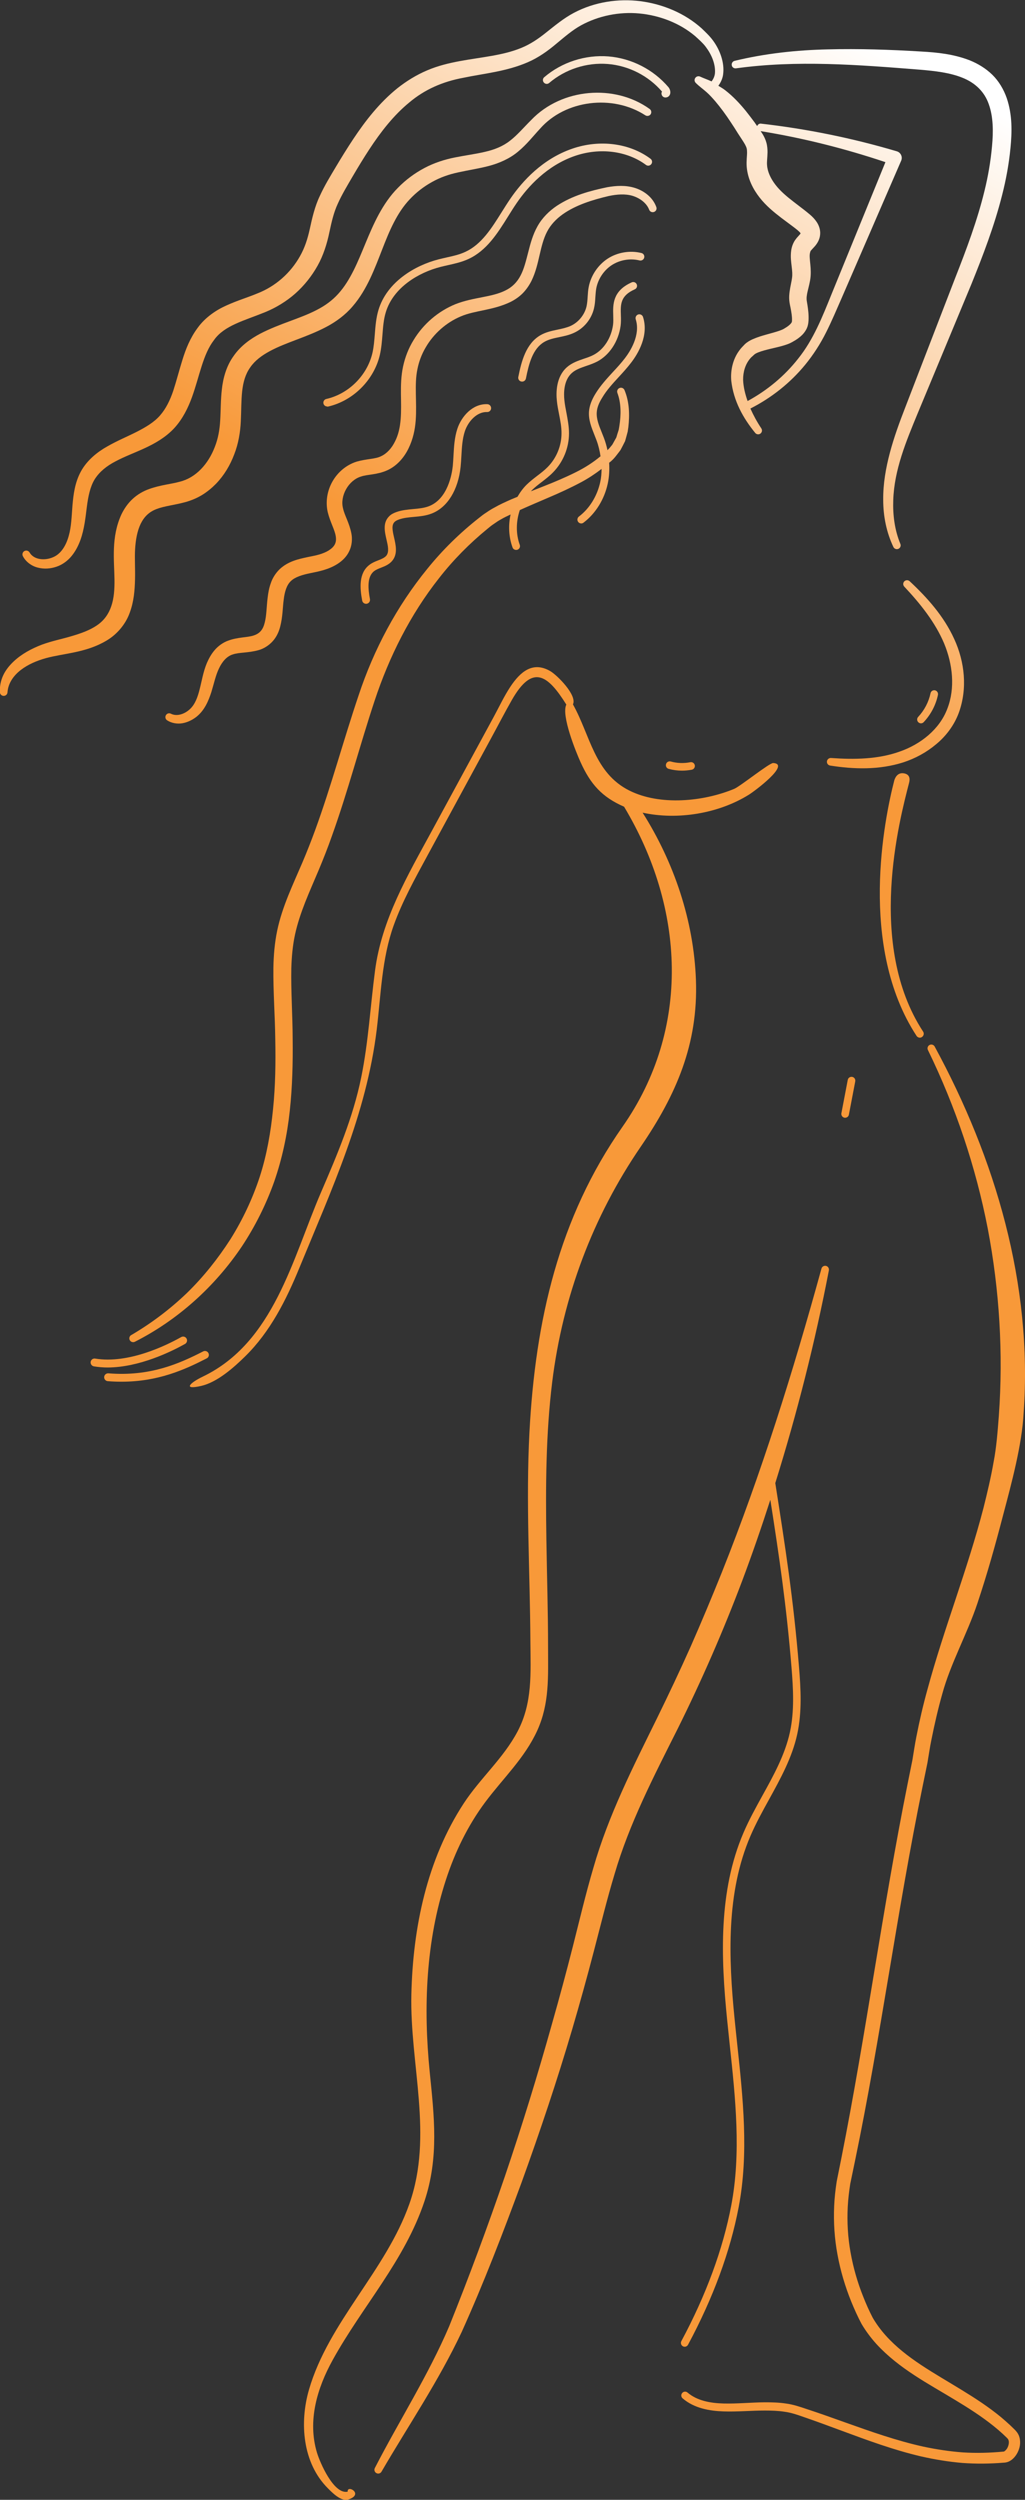<svg width="267" height="651" viewBox="0 0 267 651" fill="none" xmlns="http://www.w3.org/2000/svg">
<rect x="0" y="0" width="267" height="651" fill="#333333" stroke="none"/>
<g clip-path="url(#clip0)">
<path d="M98.493 145.937C97.726 146.234 96.942 146.548 96.245 147.089C93.404 149.235 93.735 153.196 94.345 156.407C94.432 156.896 94.868 157.245 95.356 157.245C95.426 157.245 95.478 157.245 95.548 157.227C96.105 157.123 96.471 156.582 96.367 156.023C95.879 153.388 95.548 150.177 97.482 148.712C97.97 148.345 98.598 148.101 99.26 147.839C100.323 147.42 101.508 146.949 102.31 145.867C103.6 144.122 103.095 141.941 102.659 140.021C102.188 138.015 101.979 136.723 102.781 135.921C103.025 135.676 103.408 135.467 103.949 135.275C105.151 134.856 106.441 134.734 107.818 134.612C109.352 134.472 110.92 134.333 112.437 133.739C116.533 132.169 119.356 127.614 119.984 121.576C120.088 120.599 120.14 119.622 120.193 118.645C120.315 116.411 120.437 114.317 121.082 112.328C121.936 109.745 124.219 107.215 126.868 107.302C127.443 107.337 127.914 106.883 127.931 106.325C127.949 105.766 127.513 105.278 126.955 105.26C123.103 105.086 120.175 108.471 119.13 111.682C118.397 113.933 118.258 116.272 118.136 118.54C118.084 119.482 118.031 120.442 117.944 121.367C117.735 123.339 116.689 129.918 111.705 131.837C110.45 132.308 109.073 132.448 107.626 132.57C106.197 132.71 104.715 132.832 103.286 133.338C102.432 133.635 101.822 133.984 101.352 134.472C99.678 136.147 100.201 138.451 100.672 140.492C101.055 142.133 101.404 143.668 100.672 144.663C100.201 145.256 99.417 145.57 98.493 145.937Z" fill="url(#paint0_linear)"/>
<path d="M9.865 147.821C11.486 148.24 13.159 148.118 14.728 147.577C16.279 147.07 17.743 145.954 18.719 144.715C19.73 143.458 20.445 142.027 20.968 140.579C21.996 137.682 22.275 134.698 22.623 131.993C22.972 129.289 23.477 126.723 24.697 124.769C25.935 122.832 27.817 121.314 30.135 120.127C32.419 118.906 35.033 117.946 37.682 116.724C40.314 115.503 43.103 113.95 45.369 111.524C47.599 109.099 49.011 106.184 50.022 103.392C52.009 97.861 52.863 92.259 55.757 88.542C58.406 84.773 63.6 83.517 69.09 81.283C71.861 80.149 74.632 78.474 76.933 76.432C79.251 74.373 81.203 71.912 82.72 69.207C84.236 66.52 85.195 63.396 85.77 60.622C86.38 57.777 86.903 55.404 87.983 53.066C89.029 50.71 90.458 48.354 91.87 45.929C93.282 43.521 94.711 41.165 96.21 38.879C99.208 34.307 102.554 30.014 106.598 26.698C110.624 23.296 115.312 21.254 120.681 20.259C125.979 19.142 131.801 18.654 137.395 16.246C140.202 15.059 142.746 13.227 144.908 11.395C147.104 9.58 149.125 7.817 151.356 6.596C155.888 4.118 161.256 3.018 166.537 3.507C171.801 4.013 176.995 5.968 181.056 9.388C182.032 10.278 183.06 11.168 183.81 12.162C184.577 13.175 185.239 14.309 185.675 15.495C186.11 16.682 186.337 17.939 186.232 19.108C186.145 19.91 185.814 20.591 185.361 21.202C184.298 20.713 183.304 20.381 182.363 19.945C181.997 19.788 181.544 19.84 181.23 20.155C180.829 20.556 180.829 21.184 181.23 21.586C182.137 22.493 183.2 23.243 184.002 23.959C184.821 24.674 185.535 25.477 186.285 26.332C187.749 28.06 189.073 29.874 190.346 31.811C190.991 32.771 191.618 33.748 192.228 34.743C192.838 35.703 193.605 36.802 194.058 37.605C194.511 38.477 194.581 38.722 194.599 39.664C194.616 40.554 194.389 41.88 194.511 43.468C194.773 46.574 196.167 49.262 197.84 51.408C199.548 53.607 201.605 55.265 203.557 56.765L206.433 58.912C207.392 59.627 208.263 60.308 208.507 60.709C208.542 60.761 208.542 60.761 208.542 60.779C208.507 60.831 208.507 60.849 208.437 60.953L207.932 61.529L207.583 61.913L207.113 62.524C206.538 63.379 206.224 64.339 206.102 65.194C205.858 66.921 206.102 68.265 206.224 69.434C206.363 70.656 206.451 71.441 206.311 72.401C206.189 73.378 205.875 74.53 205.684 75.926C205.596 76.624 205.527 77.391 205.596 78.194C205.631 78.596 205.684 78.997 205.771 79.398L205.945 80.236C206.154 81.318 206.328 82.435 206.311 83.307C206.311 83.499 206.294 83.709 206.276 83.778C206.259 83.848 206.276 83.778 206.276 83.813C206.259 83.866 206.224 83.918 206.206 83.97C206.084 84.197 205.84 84.459 205.509 84.738C205.178 85.017 204.725 85.314 204.272 85.576C203.993 85.768 203.488 85.96 203.017 86.134C202.006 86.483 200.873 86.78 199.688 87.111C198.503 87.443 197.3 87.792 196.01 88.368C195.383 88.647 194.633 89.066 194.023 89.642C193.553 90.165 193.012 90.636 192.612 91.23C190.869 93.533 190.259 96.517 190.485 99.152C191.078 104.457 193.605 108.924 196.725 112.746C197.039 113.13 197.631 113.234 198.05 112.938C198.503 112.624 198.625 112.013 198.311 111.559L198.294 111.524C197.213 109.919 196.272 108.174 195.47 106.394C200.943 103.619 205.858 99.728 209.762 94.964C211.871 92.381 213.701 89.537 215.183 86.57C216.682 83.604 217.936 80.585 219.244 77.618L234.738 41.863L234.756 41.828C234.791 41.758 234.808 41.688 234.825 41.618C235.104 40.676 234.547 39.681 233.605 39.402C222.015 35.965 210.163 33.556 198.206 32.195C197.753 32.143 197.387 32.44 197.23 32.841C197.004 32.509 196.76 32.178 196.516 31.811C195.784 30.834 195.052 29.857 194.267 28.88C192.699 26.96 190.956 25.093 188.934 23.523C188.394 23.086 187.731 22.72 187.121 22.336C187.766 21.463 188.219 20.451 188.359 19.422C188.585 17.799 188.341 16.211 187.888 14.762C187.418 13.297 186.72 11.936 185.832 10.697C184.925 9.423 183.845 8.428 182.781 7.398C178.372 3.437 172.69 1.081 166.851 0.314C160.995 -0.419 154.86 0.506 149.509 3.333C146.807 4.763 144.524 6.683 142.38 8.376C140.219 10.121 138.128 11.534 135.74 12.494C130.947 14.466 125.422 14.867 119.774 15.914C116.951 16.438 114.023 17.136 111.234 18.34C108.445 19.526 105.848 21.132 103.513 22.982C98.842 26.751 95.216 31.41 92.044 36.174C90.458 38.565 88.959 40.99 87.513 43.416C86.084 45.824 84.567 48.267 83.312 51.024C81.988 53.764 81.29 56.905 80.715 59.54C80.123 62.245 79.391 64.513 78.136 66.729C75.661 71.127 71.757 74.582 66.998 76.432C64.576 77.444 61.857 78.247 59.086 79.503C56.332 80.707 53.421 82.679 51.486 85.384C49.517 88.019 48.366 90.968 47.512 93.743C46.641 96.534 45.961 99.222 45.142 101.735C44.305 104.23 43.207 106.464 41.674 108.209C40.157 109.954 37.978 111.245 35.591 112.467C33.185 113.688 30.571 114.753 27.957 116.253C25.36 117.702 22.693 119.831 21.09 122.745C19.486 125.676 19.12 128.818 18.876 131.644C18.649 134.506 18.597 137.176 17.883 139.637C17.203 142.045 15.896 144.278 13.769 145.133C11.66 146.041 8.819 145.814 7.704 143.877C7.442 143.441 6.885 143.249 6.414 143.476C5.926 143.703 5.699 144.296 5.943 144.802C6.693 146.303 8.262 147.437 9.865 147.821ZM230.642 42.229L216.664 76.467C214.224 82.504 211.888 88.455 207.915 93.393C204.359 97.93 199.827 101.682 194.738 104.439C194.093 102.607 193.64 100.757 193.57 98.925C193.553 96.796 194.163 94.842 195.4 93.376C195.697 92.992 196.115 92.713 196.446 92.364C196.725 92.12 197.039 91.963 197.509 91.771C198.416 91.404 199.531 91.125 200.664 90.846C201.814 90.567 203 90.322 204.254 89.938C204.899 89.729 205.544 89.537 206.294 89.118C206.886 88.787 207.444 88.472 208.054 88.001C208.664 87.548 209.291 86.972 209.797 86.169C209.919 85.977 210.041 85.768 210.146 85.541C210.25 85.314 210.39 84.948 210.424 84.738C210.564 84.232 210.581 83.831 210.616 83.429C210.686 81.911 210.512 80.637 210.32 79.363L210.163 78.421C210.128 78.229 210.111 78.037 210.111 77.845C210.093 77.444 210.146 77.025 210.233 76.537C210.407 75.577 210.773 74.407 211.017 73.029C211.557 69.975 210.651 67.27 210.982 65.909C211.174 65.176 211.034 65.49 212.272 64.112C212.777 63.519 213.509 62.507 213.631 61.128C213.771 59.784 213.248 58.563 212.725 57.795C212.185 56.992 211.61 56.434 211.052 55.945C210.494 55.474 210.058 55.125 209.553 54.724L206.712 52.542C204.882 51.129 203.209 49.715 201.989 48.11C200.751 46.505 199.914 44.707 199.81 43.014C199.723 42.229 199.897 41.147 199.932 39.647C199.932 38.914 199.88 38.041 199.636 37.151C199.392 36.261 199.008 35.511 198.625 34.883C198.45 34.603 198.311 34.394 198.137 34.15C209.222 35.947 220.08 38.687 230.642 42.229Z" fill="url(#paint1_linear)"/>
<path d="M169.099 54.619C169.291 55.125 169.849 55.387 170.372 55.195C170.895 55.003 171.156 54.444 170.964 53.921C170.041 51.373 167.775 49.698 165.404 48.947C162.964 48.18 160.472 48.354 158.171 48.756C153.657 49.698 149.125 50.919 145.064 53.589C143.06 54.933 141.23 56.73 140.01 58.929C138.772 61.128 138.162 63.466 137.605 65.647C137.029 67.846 136.541 69.958 135.618 71.72C134.711 73.483 133.404 74.809 131.609 75.664C128.036 77.444 123.347 77.374 118.694 79.189C114.127 81.039 110.241 84.389 107.713 88.595C106.424 90.689 105.517 93.01 104.994 95.453C104.471 97.895 104.419 100.304 104.437 102.59C104.506 107.179 104.698 111.454 102.885 114.979C102.031 116.724 100.776 118.12 99.243 118.818C97.779 119.569 95.548 119.464 92.916 120.214C87.46 121.942 84.114 127.788 85.369 133.372C86.014 135.99 87.216 137.979 87.46 139.654C87.722 141.259 87.199 142.324 85.718 143.284C85.003 143.755 84.114 144.121 83.155 144.401C82.232 144.68 81.186 144.854 80.035 145.099C77.822 145.587 75.103 146.128 72.855 148.222C71.774 149.269 70.955 150.595 70.537 151.887C70.066 153.178 69.857 154.469 69.717 155.656C69.421 158.047 69.439 160.298 68.968 162.095C68.532 163.945 67.695 164.957 66.109 165.48C64.471 166.056 62.066 165.864 59.417 166.842C58.075 167.33 56.82 168.238 55.931 169.285C55.024 170.332 54.397 171.501 53.892 172.653C52.916 174.991 52.567 177.347 52.027 179.406C51.521 181.482 50.824 183.437 49.465 184.676C48.105 185.95 46.101 186.648 44.549 185.88L44.514 185.862C44.061 185.636 43.521 185.775 43.242 186.211C42.946 186.665 43.068 187.293 43.538 187.59C44.724 188.358 46.24 188.585 47.565 188.34C48.907 188.096 50.109 187.485 51.155 186.683C53.316 184.972 54.31 182.494 55.042 180.278C55.739 178.01 56.175 175.863 57.046 174.066C57.9 172.251 59.12 170.873 60.672 170.419C62.292 169.86 64.558 170.07 67.26 169.337C68.619 168.988 70.031 168.115 71.042 166.981C72.088 165.829 72.68 164.416 72.994 163.16C73.656 160.577 73.621 158.256 73.9 156.179C74.144 154.085 74.685 152.34 75.765 151.328C76.846 150.264 78.746 149.688 80.89 149.252C82.981 148.833 85.648 148.327 87.966 146.826C89.134 146.076 90.301 144.994 90.981 143.511C91.696 142.062 91.8 140.335 91.539 138.956C90.999 136.164 89.744 134.21 89.36 132.412C88.489 129.132 90.807 125.031 94.084 124.088C95.757 123.513 98.232 123.67 100.898 122.466C103.495 121.279 105.343 119.028 106.441 116.724C107.574 114.404 108.114 111.908 108.288 109.465C108.463 107.057 108.358 104.736 108.323 102.52C108.288 100.304 108.306 98.175 108.724 96.185C109.108 94.196 109.84 92.242 110.885 90.479C112.942 86.919 116.201 84.023 119.984 82.417C123.731 80.794 128.454 80.847 133.056 78.596C134.188 78.02 135.287 77.269 136.21 76.327C137.134 75.367 137.866 74.285 138.441 73.151C139.557 70.865 140.062 68.544 140.568 66.363C141.073 64.182 141.578 62.088 142.52 60.308C143.443 58.528 144.873 57.027 146.581 55.806C150.014 53.38 154.354 52.036 158.59 51.042C160.681 50.605 162.825 50.431 164.742 50.989C166.677 51.583 168.42 52.856 169.099 54.619Z" fill="url(#paint2_linear)"/>
<path d="M85.439 105.888C91.992 104.387 97.413 98.978 98.946 92.434C99.347 90.689 99.487 88.909 99.626 87.181C99.783 85.14 99.922 83.22 100.48 81.37C102.432 74.827 109.108 70.953 114.702 69.522C115.365 69.347 116.027 69.208 116.707 69.05C118.485 68.649 120.315 68.248 122.04 67.445C126.798 65.246 129.622 60.727 132.358 56.347C133.108 55.143 133.857 53.939 134.642 52.804C137.517 48.616 142.467 43.119 149.753 40.607C156.254 38.373 163.33 39.28 168.263 42.945C168.699 43.276 169.326 43.189 169.657 42.736C169.988 42.299 169.901 41.671 169.448 41.34C164.01 37.274 156.219 36.261 149.108 38.705C141.3 41.374 136.053 47.22 133.003 51.653C132.202 52.822 131.435 54.043 130.668 55.265C128.088 59.383 125.439 63.658 121.204 65.595C119.67 66.311 118.014 66.677 116.271 67.061C115.591 67.218 114.894 67.375 114.214 67.55C108.097 69.12 100.776 73.413 98.58 80.742C97.97 82.801 97.796 84.913 97.639 86.972C97.5 88.7 97.378 90.322 97.012 91.928C95.652 97.756 90.842 102.572 85.003 103.899C84.463 104.021 84.131 104.562 84.254 105.085C84.358 105.539 84.759 105.853 85.212 105.853C85.282 105.923 85.352 105.905 85.439 105.888Z" fill="url(#paint3_linear)"/>
<path d="M33.795 159.565C34.894 156.616 35.103 153.632 35.172 150.875C35.242 148.083 35.05 145.43 35.19 143.04C35.329 140.614 35.748 138.258 36.654 136.391C37.595 134.506 38.867 133.285 40.819 132.552C42.806 131.784 45.421 131.54 48.314 130.755C49.761 130.353 51.295 129.725 52.637 128.905C53.979 128.085 55.199 127.073 56.279 125.973C58.423 123.74 59.974 121.105 61.02 118.313C62.101 115.573 62.606 112.502 62.728 109.727C62.868 106.935 62.815 104.317 63.077 101.927C63.338 99.519 63.931 97.425 65.168 95.697C66.353 93.934 68.184 92.573 70.293 91.439C74.563 89.136 79.809 87.844 84.881 85.192C87.408 83.883 89.935 82.051 91.853 79.782C93.805 77.531 95.234 75.018 96.436 72.506C98.807 67.462 100.288 62.384 102.607 57.917C103.757 55.684 105.081 53.642 106.755 51.879C108.41 50.117 110.363 48.599 112.506 47.412C114.65 46.208 116.916 45.405 119.408 44.882C121.901 44.323 124.55 43.94 127.252 43.242C129.936 42.544 132.777 41.339 135.025 39.42C137.273 37.553 138.929 35.389 140.672 33.522C147.243 26.035 159.583 24.517 168.106 30.032C168.542 30.311 169.152 30.206 169.465 29.787C169.779 29.334 169.692 28.723 169.239 28.391C160.141 21.83 146.319 22.929 138.372 31.253C136.419 33.19 134.746 35.197 132.829 36.663C130.964 38.129 128.768 38.984 126.328 39.542C123.888 40.118 121.273 40.449 118.572 40.99C115.87 41.514 113.047 42.421 110.537 43.765C108.01 45.109 105.674 46.836 103.67 48.895C101.63 50.937 100.01 53.363 98.668 55.823C96.001 60.761 94.38 65.892 92.114 70.412C90.981 72.663 89.709 74.757 88.123 76.502C86.554 78.247 84.707 79.59 82.528 80.707C78.188 82.976 72.977 84.215 67.835 86.867C65.29 88.211 62.693 90.043 60.863 92.695C58.964 95.296 58.109 98.489 57.796 101.351C57.465 104.23 57.517 106.935 57.36 109.448C57.221 111.961 56.82 114.194 55.948 116.41C54.275 120.79 51.05 124.42 46.815 125.45C44.584 126.078 41.865 126.27 38.85 127.352C37.351 127.875 35.8 128.765 34.545 129.934C33.273 131.104 32.314 132.535 31.617 133.983C28.915 139.881 29.752 145.936 29.822 150.875C29.857 153.388 29.7 155.813 28.985 157.872C28.288 159.931 27.085 161.624 25.238 162.863C23.408 164.12 21.072 164.957 18.615 165.673C16.14 166.423 13.578 166.894 10.841 167.906C8.192 168.936 5.647 170.279 3.503 172.304C2.44 173.316 1.482 174.485 0.837 175.864C0.192 177.242 -0.105 178.778 -0.035 180.278C2.02432e-05 180.767 0.383 181.186 0.889 181.221C1.447 181.256 1.917 180.854 1.952 180.296V180.278C2.126 177.923 3.521 175.951 5.386 174.502C7.268 173.037 9.586 172.059 11.957 171.396C16.697 170.105 22.414 170.018 27.747 166.824C30.466 165.236 32.75 162.532 33.795 159.565Z" fill="url(#paint4_linear)"/>
<path d="M173.265 25.389C173.3 25.389 173.317 25.389 173.352 25.389C173.84 25.389 174.259 25.127 174.468 24.709C174.799 24.063 174.537 23.19 174.119 22.702C170.197 18.095 164.498 15.181 158.485 14.692C152.472 14.221 146.372 16.175 141.77 20.102C141.352 20.451 141.3 21.079 141.666 21.498C142.032 21.916 142.642 21.969 143.06 21.602C147.26 18.025 152.82 16.228 158.311 16.664C163.731 17.1 168.873 19.7 172.446 23.854C172.359 23.993 172.306 24.15 172.306 24.307C172.306 24.883 172.707 25.354 173.265 25.389Z" fill="url(#paint5_linear)"/>
<path d="M161.152 98.209C162.25 97.022 163.383 95.783 164.394 94.457C166.224 92.084 169.047 87.355 167.496 82.539C167.322 82.015 166.764 81.736 166.241 81.893C165.718 82.067 165.439 82.626 165.596 83.149C166.921 87.268 164.08 91.595 162.807 93.253C161.849 94.51 160.751 95.714 159.67 96.865C158.084 98.593 156.446 100.373 155.173 102.432C154.11 104.125 153.552 105.66 153.43 107.126C153.256 109.325 154.075 111.332 154.842 113.269C155.034 113.74 155.226 114.228 155.4 114.7C155.905 116.061 156.219 117.439 156.428 118.818C154.511 120.423 152.35 121.802 150.032 122.953C147.348 124.297 144.542 125.484 141.701 126.601C140.568 127.054 139.435 127.491 138.302 127.944C138.389 127.84 138.476 127.735 138.563 127.648C139.348 126.88 140.219 126.199 141.143 125.501C142.136 124.733 143.165 123.948 144.071 123.006C146.703 120.318 148.219 116.619 148.219 112.85C148.219 111.035 147.871 109.255 147.557 107.545C147.348 106.446 147.121 105.329 147.016 104.229C146.825 102.397 146.807 99.029 148.986 97.11C149.979 96.237 151.304 95.783 152.716 95.295C153.657 94.981 154.633 94.632 155.557 94.16C158.764 92.468 161.099 88.925 161.657 84.877C161.779 83.952 161.762 83.01 161.727 82.085C161.64 79.258 161.57 77.024 165.352 75.349C165.858 75.122 166.084 74.546 165.858 74.04C165.631 73.534 165.056 73.307 164.55 73.534C159.548 75.768 159.653 79.31 159.74 82.155C159.757 83.027 159.792 83.847 159.688 84.615C159.217 88.035 157.282 91.019 154.633 92.415C153.849 92.834 152.977 93.131 152.071 93.428C150.555 93.951 148.969 94.492 147.679 95.626C144.838 98.139 144.82 102.223 145.064 104.439C145.186 105.625 145.413 106.795 145.64 107.929C145.971 109.621 146.284 111.227 146.267 112.85C146.267 116.096 144.96 119.289 142.677 121.61C141.857 122.447 140.934 123.163 139.94 123.913C139.016 124.629 138.058 125.362 137.186 126.217C136.245 127.142 135.461 128.223 134.799 129.375C134.241 129.602 133.683 129.829 133.108 130.073C131.679 130.719 130.232 131.347 128.82 132.167C128.106 132.534 127.408 132.97 126.711 133.459C125.979 133.912 125.369 134.401 124.759 134.889C119.809 138.781 115.278 143.213 111.321 148.117C103.356 157.871 97.36 169.162 93.421 181.063C89.447 192.824 86.275 204.743 82.092 216.19C81.046 219.052 79.931 221.879 78.746 224.671C77.543 227.463 76.271 230.29 75.086 233.222C73.918 236.153 72.855 239.207 72.192 242.418C71.53 245.629 71.269 248.857 71.216 252.033C71.147 258.403 71.635 264.475 71.704 270.6C71.826 276.708 71.739 282.798 71.129 288.801C70.537 294.804 69.508 300.754 67.661 306.461C65.796 312.149 63.216 317.629 60.027 322.724C56.767 327.785 53.003 332.531 48.663 336.754C44.305 340.925 39.443 344.607 34.196 347.678H34.179C33.726 347.94 33.551 348.516 33.795 348.987C34.039 349.475 34.65 349.667 35.138 349.423C46.292 343.769 55.931 335.096 62.972 324.644C66.458 319.391 69.299 313.702 71.425 307.734C73.499 301.749 74.824 295.519 75.487 289.255C76.166 283.007 76.306 276.743 76.236 270.53C76.219 264.318 75.765 258.088 75.887 252.138C75.975 249.154 76.236 246.222 76.846 243.395C77.456 240.568 78.397 237.776 79.495 234.967C80.593 232.175 81.848 229.365 83.051 226.503C84.253 223.624 85.404 220.71 86.432 217.778C90.65 206.034 93.735 194.081 97.587 182.476C101.386 170.994 106.877 160.053 114.354 150.577C118.066 145.813 122.319 141.521 126.973 137.716C127.548 137.228 128.141 136.757 128.716 136.39C129.273 135.989 129.866 135.587 130.528 135.238C131.295 134.767 132.167 134.383 133.003 133.982C132.376 136.826 132.515 139.845 133.509 142.568C133.648 142.969 134.032 143.213 134.45 143.213C134.572 143.213 134.677 143.196 134.799 143.161C135.321 142.969 135.583 142.393 135.391 141.887C134.345 139.008 134.415 135.762 135.409 132.83C137.884 131.714 140.411 130.649 142.955 129.55C145.796 128.346 148.655 127.037 151.426 125.554C153.256 124.576 155.017 123.407 156.707 122.116C156.69 123.268 156.603 124.419 156.359 125.519C155.574 129.166 153.552 132.446 150.799 134.523C150.363 134.855 150.276 135.483 150.607 135.919C150.799 136.181 151.095 136.32 151.409 136.32C151.618 136.32 151.827 136.251 152.001 136.111C155.139 133.738 157.439 130.038 158.311 125.937C158.694 124.175 158.781 122.343 158.677 120.51C158.868 120.336 159.078 120.214 159.269 120.022C159.897 119.481 160.402 118.818 160.908 118.155C161.152 117.823 161.431 117.509 161.657 117.16L162.25 116.026L162.825 114.891L163.173 113.652L163.505 112.414C163.574 112.012 163.627 111.628 163.679 111.227C164.028 108.068 163.975 104.7 162.668 101.577C162.459 101.088 161.901 100.844 161.396 101.036C160.89 101.228 160.629 101.804 160.82 102.31V102.327C161.814 104.962 161.797 107.999 161.343 110.895C161.291 111.262 161.221 111.628 161.152 111.977L160.838 112.954L160.542 113.932L160.036 114.839L159.531 115.747C159.339 116.026 159.078 116.287 158.868 116.567C158.677 116.811 158.433 117.003 158.241 117.247C158.014 116.183 157.718 115.101 157.317 114.054C157.125 113.565 156.934 113.059 156.725 112.553C155.993 110.756 155.313 109.046 155.452 107.301C155.539 106.149 156.01 104.91 156.899 103.514C158.049 101.577 159.566 99.937 161.152 98.209Z" fill="url(#paint6_linear)"/>
<path d="M136.019 99.379C136.489 99.379 136.89 99.047 136.995 98.576C137.761 94.719 138.755 90.81 141.77 89.048C142.921 88.367 144.28 88.088 145.709 87.791C146.982 87.53 148.289 87.251 149.526 86.675C152.123 85.488 154.058 83.115 154.72 80.34C154.964 79.328 155.034 78.333 155.086 77.356C155.139 76.588 155.191 75.856 155.313 75.14C155.766 72.68 157.282 70.394 159.374 69.032C161.483 67.671 164.184 67.218 166.607 67.828C167.13 67.951 167.67 67.636 167.81 67.096C167.949 66.555 167.618 66.013 167.078 65.891C164.132 65.159 160.838 65.699 158.293 67.357C155.749 69.015 153.901 71.79 153.343 74.774C153.186 75.594 153.134 76.414 153.082 77.217C153.03 78.141 152.96 79.031 152.768 79.869C152.245 82.015 150.677 83.935 148.672 84.86C147.644 85.331 146.494 85.575 145.274 85.837C143.757 86.151 142.171 86.483 140.742 87.32C137.012 89.502 135.827 94.074 135.008 98.192C134.903 98.733 135.252 99.256 135.792 99.361C135.897 99.379 135.966 99.379 136.019 99.379Z" fill="url(#paint7_linear)"/>
<path d="M265.518 634.614C265.414 634.23 265.222 633.881 265.013 633.549C264.804 633.253 264.473 632.869 264.316 632.729L263.166 631.612C262.381 630.879 261.579 630.181 260.778 629.501C257.501 626.796 253.963 624.51 250.425 622.346C243.383 618.019 236.045 614.145 230.764 608.264C229.457 606.816 228.272 605.21 227.331 603.587C226.442 601.877 225.605 600.01 224.873 598.143C223.374 594.408 222.259 590.534 221.562 586.591C220.847 582.647 220.621 578.633 220.83 574.655C220.934 572.665 221.178 570.659 221.475 568.739L222.729 562.701C229.457 530.279 233.71 497.49 240.333 465.189L241.588 459.081C241.937 457.057 242.215 454.998 242.634 453.009C243.436 449.013 244.342 445.051 245.457 441.108C247.601 433.22 251.976 425.42 254.59 417.585C257.205 409.75 259.209 402.577 261.318 394.498C263.444 386.453 266.251 376.175 266.651 367.834C269.004 334.539 259.331 301.732 243.47 272.538C243.209 272.067 242.634 271.892 242.163 272.119C241.675 272.363 241.466 272.957 241.71 273.445C248.908 288.208 254.172 303.861 257.292 319.915C260.359 335.97 261.353 352.425 260.185 368.724C259.871 372.79 259.575 376.856 258.808 380.817C258.111 384.796 257.17 388.774 256.176 392.736C254.12 400.64 251.575 408.458 248.978 416.293C246.381 424.129 243.749 431.999 241.571 440.043C240.455 444.057 239.514 448.14 238.712 452.241C238.294 454.3 238.015 456.324 237.666 458.383L236.446 464.421C229.928 496.879 225.588 529.65 219.174 561.986L217.954 568.076C217.623 570.24 217.379 572.334 217.292 574.463C217.1 578.721 217.379 583.013 218.163 587.184C218.93 591.372 220.15 595.455 221.736 599.382C222.538 601.336 223.392 603.256 224.42 605.193C225.57 607.13 226.86 608.84 228.324 610.463C234.233 616.884 241.849 620.776 248.821 625.016C252.324 627.128 255.758 629.326 258.878 631.839C259.662 632.467 260.412 633.113 261.161 633.794L262.242 634.823C262.573 635.155 262.608 635.207 262.712 635.486C262.887 635.958 262.782 636.725 262.468 637.371C262.189 638.017 261.51 638.505 261.475 638.435H261.457L261.318 638.453C257.85 638.784 254.346 638.872 250.86 638.662C247.375 638.401 243.906 637.877 240.473 637.144C233.605 635.626 226.895 633.253 220.185 630.862C216.821 629.658 213.457 628.454 210.041 627.337C208.385 626.779 206.538 626.15 204.69 625.924C202.843 625.644 200.995 625.609 199.182 625.609C195.557 625.644 192.002 626.011 188.516 625.924C185.065 625.836 181.596 625.208 179.104 623.079C178.686 622.713 178.058 622.765 177.71 623.184C177.344 623.603 177.396 624.231 177.814 624.58C180.829 627.18 184.856 627.861 188.446 627.983C192.106 628.105 195.679 627.756 199.182 627.756C200.925 627.756 202.668 627.808 204.359 628.07C206.067 628.297 207.601 628.82 209.326 629.431C212.69 630.583 216.019 631.822 219.366 633.061C226.058 635.539 232.821 638.034 239.88 639.692C243.418 640.495 247.009 641.088 250.651 641.402C254.242 641.664 257.85 641.629 261.457 641.332C262.503 641.315 263.27 640.826 263.81 640.355C264.368 639.849 264.752 639.291 265.065 638.697C265.641 637.546 265.972 636.132 265.518 634.614Z" fill="url(#paint8_linear)"/>
<path d="M235.557 201.411C233.675 201.027 233.065 202.789 232.926 203.33C230.433 213.015 223.496 246.45 238.747 269.763C238.939 270.06 239.27 270.235 239.601 270.235C239.793 270.235 239.985 270.182 240.159 270.06C240.629 269.746 240.769 269.118 240.455 268.647C225.658 246.048 234.355 213.382 236.795 203.906C236.934 203.348 237.318 201.777 235.557 201.411Z" fill="url(#paint9_linear)"/>
<path d="M86.659 614.599C94.415 600.551 105.413 588.72 110.572 573.241C114.371 561.829 113.099 551.149 111.931 539.545C110.258 522.81 110.92 505.534 116.184 489.463C118.52 482.308 121.866 475.398 126.38 469.342C131.051 463.078 136.663 457.878 139.958 450.653C143.165 443.586 142.764 436.623 142.764 428.98C142.764 419.644 142.467 410.291 142.328 400.955C142.119 387.256 142.171 373.506 143.844 359.894C146.581 337.785 154.372 316.914 166.938 298.574C176.123 285.137 181.893 271.91 181.283 255.21C180.725 239.802 175.601 224.62 167.391 211.637C176.489 213.626 187.156 211.881 195.069 206.96C196.568 206.035 206.032 198.968 201.413 198.706C200.42 198.654 192.838 204.779 191.235 205.442C183.2 208.775 171.923 209.874 163.94 205.878C154.807 201.306 153.762 191.499 149.247 183.437C150.398 181.064 145.117 175.794 143.321 174.764C138.738 172.112 135.478 175.026 132.951 178.83C131.33 181.273 130.04 184.048 128.646 186.613C123.26 196.542 117.875 206.454 112.489 216.383C106.18 228.005 99.434 239.418 97.692 252.767C96.471 262.068 95.966 271.404 94.084 280.618C91.922 291.158 87.826 300.738 83.591 310.58C76.166 327.838 71.321 349.616 52.828 358.498C49.447 360.121 47.53 362.041 52.41 360.924C56.593 359.964 60.881 356.16 63.844 353.246C70.415 346.807 74.563 338.518 78.014 330.107C86.362 309.812 95.443 290.163 98.127 268.176C99.243 259.014 99.417 249.713 102.572 240.936C104.837 234.654 108.097 228.808 111.269 222.945C116.846 212.684 122.406 202.406 127.984 192.145C129.761 188.882 131.47 185.566 133.317 182.32C138.72 172.827 142.677 175.742 147.522 183.489C146.128 186.299 150.084 195.966 151.234 198.497C153.831 204.238 156.829 207.588 162.563 210.084C178.372 236.416 180.045 267.896 162.145 293.444C145.552 317.124 139.452 343.927 137.918 372.912C136.96 391.095 138.058 409.296 138.162 427.497C138.215 435.716 138.755 443.429 134.833 450.88C131.156 457.878 125.073 463.095 120.785 469.657C111.199 484.332 107.556 502.009 107.156 519.355C106.737 537.713 112.925 556.088 106.65 573.905C100.515 591.355 85.613 604.652 80.489 622.312C77.996 630.897 78.781 641.402 85.421 648.016C86.45 649.045 88.837 651.558 90.772 650.913C94.903 649.534 90.389 646.934 90.563 648.888C86.903 649.674 83.312 641.193 82.58 638.767C80.053 630.443 82.615 621.91 86.659 614.599Z" fill="url(#paint10_linear)"/>
<path d="M48.21 349.983C48.698 349.703 48.872 349.075 48.593 348.586C48.314 348.098 47.704 347.923 47.199 348.203C43.347 350.366 33.447 355.235 24.802 353.804C24.244 353.699 23.721 354.083 23.617 354.642C23.53 355.2 23.896 355.724 24.453 355.828C25.639 356.02 26.841 356.125 28.061 356.125C36.323 356.09 44.689 351.954 48.21 349.983Z" fill="url(#paint11_linear)"/>
<path d="M54.292 352.373C54.031 351.867 53.421 351.675 52.916 351.937C46.641 355.148 39.059 358.516 28.235 357.643C27.678 357.609 27.172 358.027 27.137 358.586C27.085 359.144 27.521 359.65 28.079 359.685C29.316 359.79 30.519 359.825 31.669 359.825C41.133 359.825 48.035 356.736 53.839 353.752C54.362 353.508 54.554 352.879 54.292 352.373Z" fill="url(#paint12_linear)"/>
<path d="M177.483 609.677C177.221 610.166 177.413 610.759 177.884 611.021C178.041 611.108 178.198 611.143 178.354 611.143C178.703 611.143 179.052 610.951 179.226 610.619C185.779 598.404 190.224 586.329 192.42 574.759C195.087 560.764 193.535 546.315 192.036 532.337C191.81 530.156 191.566 527.975 191.357 525.811C189.753 509.757 189.143 492.882 195.47 478.154C196.864 474.909 198.625 471.698 200.333 468.609C203.278 463.252 206.346 457.72 207.671 451.612C208.943 445.801 208.594 439.746 208.124 434.04C206.694 416.572 204.586 403.013 201.954 386.226C207.636 368.008 212.324 349.511 215.915 330.822C216.002 330.316 215.705 329.809 215.2 329.67C214.677 329.53 214.119 329.844 213.98 330.368C206.59 357.241 198.276 383.818 187.993 409.575C185.396 416.014 182.729 422.401 179.94 428.735C177.117 435.07 174.154 441.317 171.104 447.547C164.986 459.989 158.485 472.71 154.563 486.443C152.559 493.231 150.955 500.072 149.247 506.79C147.539 513.526 145.727 520.227 143.827 526.91C140.08 540.295 135.984 553.592 131.522 566.749C127.025 579.889 122.162 592.995 117.003 605.821C111.6 618.489 104.053 630.286 97.639 642.728C97.395 643.199 97.569 643.775 98.023 644.037C98.493 644.316 99.103 644.159 99.382 643.67C106.371 631.664 114.249 620.095 120.28 607.269C126.066 594.425 131.051 581.425 135.897 568.268C140.655 555.11 145.117 541.83 149.073 528.394C151.043 521.675 152.925 514.922 154.685 508.151C156.463 501.381 158.102 494.627 160.088 488.049C163.923 474.909 170.267 462.676 176.542 450.182C182.781 437.617 188.411 424.722 193.361 411.599C195.975 404.636 198.398 397.621 200.664 390.571C202.999 405.491 204.864 418.195 206.172 434.162C206.625 439.711 206.973 445.592 205.753 451.141C204.481 456.97 201.501 462.379 198.607 467.597C196.882 470.738 195.087 473.966 193.657 477.317C187.156 492.464 187.766 509.635 189.405 525.951C189.631 528.132 189.858 530.313 190.084 532.494C191.566 546.332 193.1 560.624 190.485 574.34C188.307 585.753 183.949 597.636 177.483 609.677Z" fill="url(#paint13_linear)"/>
<path d="M249.728 185.705C252.081 179.336 251.279 172.286 248.56 166.405C245.858 160.455 241.518 155.621 236.952 151.363C236.568 151.014 235.976 151.014 235.592 151.363C235.192 151.747 235.174 152.375 235.558 152.777C239.758 157.244 243.61 162.078 245.928 167.557C248.176 172.967 248.856 179.231 246.765 184.571C244.76 189.911 239.828 193.837 234.32 195.739C228.76 197.729 222.573 197.833 216.472 197.397C215.967 197.362 215.496 197.729 215.409 198.235C215.322 198.776 215.688 199.282 216.246 199.369C222.433 200.346 228.987 200.538 235.261 198.549C238.381 197.537 241.327 195.949 243.871 193.802C246.433 191.691 248.542 188.881 249.728 185.705Z" fill="url(#paint14_linear)"/>
<path d="M191.705 17.799C207.601 15.6 223.601 16.874 239.636 18.148C243.575 18.479 247.444 18.916 250.738 20.259C254.05 21.585 256.455 23.906 257.571 27.152C258.739 30.398 258.773 34.254 258.407 38.093C258.059 41.985 257.396 45.859 256.455 49.681C254.59 57.359 251.784 64.845 248.839 72.331L240.107 94.947L235.749 106.254C234.285 110.024 232.873 113.88 231.81 117.876C230.747 121.872 230.015 126.025 230.067 130.213C230.067 134.402 230.904 138.642 232.717 142.446C232.943 142.917 233.518 143.144 234.006 142.935C234.512 142.725 234.756 142.132 234.529 141.626C233.048 138.049 232.542 134.122 232.682 130.231C232.804 126.34 233.64 122.483 234.825 118.731C236.011 114.962 237.544 111.28 239.078 107.563L243.732 96.377L253.039 73.989C256.072 66.485 259.017 58.824 261.039 50.797C262.068 46.784 262.817 42.683 263.218 38.53C263.619 34.394 263.741 29.927 262.224 25.494C261.458 23.313 260.203 21.149 258.477 19.457C256.752 17.781 254.677 16.542 252.586 15.705C248.351 14.065 244.063 13.646 239.985 13.419C231.897 12.93 223.775 12.651 215.636 12.86C207.496 13.035 199.305 13.925 191.357 15.844C190.869 15.966 190.538 16.438 190.607 16.944C190.66 17.485 191.165 17.869 191.705 17.799Z" fill="url(#paint15_linear)"/>
<path d="M240.612 188.061C242.477 186.072 243.767 183.629 244.324 180.959C244.429 180.418 244.098 179.894 243.558 179.772C243.017 179.667 242.494 179.999 242.39 180.54C241.919 182.809 240.769 184.99 239.183 186.683C238.799 187.084 238.817 187.712 239.218 188.096C239.409 188.27 239.653 188.375 239.897 188.375C240.159 188.375 240.42 188.27 240.612 188.061Z" fill="url(#paint16_linear)"/>
<path d="M174.171 200.224C175.304 200.538 176.472 200.696 177.657 200.696C178.511 200.696 179.365 200.608 180.202 200.451C180.742 200.347 181.091 199.823 180.986 199.282C180.882 198.741 180.359 198.392 179.818 198.497C178.128 198.828 176.367 198.776 174.712 198.305C174.189 198.165 173.631 198.462 173.492 199.003C173.335 199.544 173.649 200.085 174.171 200.224Z" fill="url(#paint17_linear)"/>
<path d="M220.83 281.229L219.174 289.901C219.069 290.442 219.418 290.966 219.958 291.071C220.028 291.088 220.08 291.088 220.15 291.088C220.621 291.088 221.039 290.756 221.126 290.285L222.782 281.613C222.886 281.072 222.538 280.548 221.997 280.443C221.457 280.339 220.934 280.688 220.83 281.229Z" fill="url(#paint18_linear)"/>
</g>
<defs>
<linearGradient id="paint0_linear" x1="186.664" y1="-10.721" x2="104.512" y2="140.431" gradientUnits="userSpaceOnUse">
<stop stop-color="white"/>
<stop offset="1" stop-color="#F89939"/>
</linearGradient>
<linearGradient id="paint1_linear" x1="180.643" y1="-13.994" x2="98.49" y2="137.158" gradientUnits="userSpaceOnUse">
<stop stop-color="white"/>
<stop offset="1" stop-color="#F89939"/>
</linearGradient>
<linearGradient id="paint2_linear" x1="180.154" y1="-14.26" x2="98.002" y2="136.892" gradientUnits="userSpaceOnUse">
<stop stop-color="white"/>
<stop offset="1" stop-color="#F89939"/>
</linearGradient>
<linearGradient id="paint3_linear" x1="175.896" y1="-16.574" x2="93.743" y2="134.578" gradientUnits="userSpaceOnUse">
<stop stop-color="white"/>
<stop offset="1" stop-color="#F89939"/>
</linearGradient>
<linearGradient id="paint4_linear" x1="155.815" y1="-27.488" x2="73.663" y2="123.664" gradientUnits="userSpaceOnUse">
<stop stop-color="white"/>
<stop offset="1" stop-color="#F89939"/>
</linearGradient>
<linearGradient id="paint5_linear" x1="178.469" y1="-15.176" x2="96.317" y2="135.976" gradientUnits="userSpaceOnUse">
<stop stop-color="white"/>
<stop offset="1" stop-color="#F89939"/>
</linearGradient>
<linearGradient id="paint6_linear" x1="212.631" y1="3.391" x2="130.479" y2="154.543" gradientUnits="userSpaceOnUse">
<stop stop-color="white"/>
<stop offset="1" stop-color="#F89939"/>
</linearGradient>
<linearGradient id="paint7_linear" x1="197.944" y1="-4.591" x2="115.792" y2="146.561" gradientUnits="userSpaceOnUse">
<stop stop-color="white"/>
<stop offset="1" stop-color="#F89939"/>
</linearGradient>
<linearGradient id="paint8_linear" x1="433.519" y1="123.447" x2="351.367" y2="274.599" gradientUnits="userSpaceOnUse">
<stop stop-color="white"/>
<stop offset="1" stop-color="#F89939"/>
</linearGradient>
<linearGradient id="paint9_linear" x1="332.102" y1="60.471" x2="247.392" y2="216.328" gradientUnits="userSpaceOnUse">
<stop stop-color="white"/>
<stop offset="1" stop-color="#F89939"/>
</linearGradient>
<linearGradient id="paint10_linear" x1="307.14" y1="55.487" x2="225.066" y2="206.496" gradientUnits="userSpaceOnUse">
<stop stop-color="white"/>
<stop offset="1" stop-color="#F89939"/>
</linearGradient>
<linearGradient id="paint11_linear" x1="222.307" y1="8.65" x2="140.154" y2="159.802" gradientUnits="userSpaceOnUse">
<stop stop-color="white"/>
<stop offset="1" stop-color="#F89939"/>
</linearGradient>
<linearGradient id="paint12_linear" x1="227.457" y1="11.448" x2="145.304" y2="162.601" gradientUnits="userSpaceOnUse">
<stop stop-color="white"/>
<stop offset="1" stop-color="#F89939"/>
</linearGradient>
<linearGradient id="paint13_linear" x1="395.869" y1="102.983" x2="313.716" y2="254.135" gradientUnits="userSpaceOnUse">
<stop stop-color="white"/>
<stop offset="1" stop-color="#F89939"/>
</linearGradient>
<linearGradient id="paint14_linear" x1="305.046" y1="53.62" x2="222.893" y2="204.772" gradientUnits="userSpaceOnUse">
<stop stop-color="white"/>
<stop offset="1" stop-color="#F89939"/>
</linearGradient>
<linearGradient id="paint15_linear" x1="244.434" y1="20.677" x2="162.282" y2="171.829" gradientUnits="userSpaceOnUse">
<stop stop-color="white"/>
<stop offset="1" stop-color="#F89939"/>
</linearGradient>
<linearGradient id="paint16_linear" x1="310.894" y1="56.799" x2="228.742" y2="207.95" gradientUnits="userSpaceOnUse">
<stop stop-color="white"/>
<stop offset="1" stop-color="#F89939"/>
</linearGradient>
<linearGradient id="paint17_linear" x1="267.356" y1="33.135" x2="185.203" y2="184.287" gradientUnits="userSpaceOnUse">
<stop stop-color="white"/>
<stop offset="1" stop-color="#F89939"/>
</linearGradient>
<linearGradient id="paint18_linear" x1="337.324" y1="71.165" x2="255.172" y2="222.316" gradientUnits="userSpaceOnUse">
<stop stop-color="white"/>
<stop offset="1" stop-color="#F89939"/>
</linearGradient>
<clipPath id="clip0">
<rect width="267" height="651" fill="white"/>
</clipPath>
</defs>
</svg>
